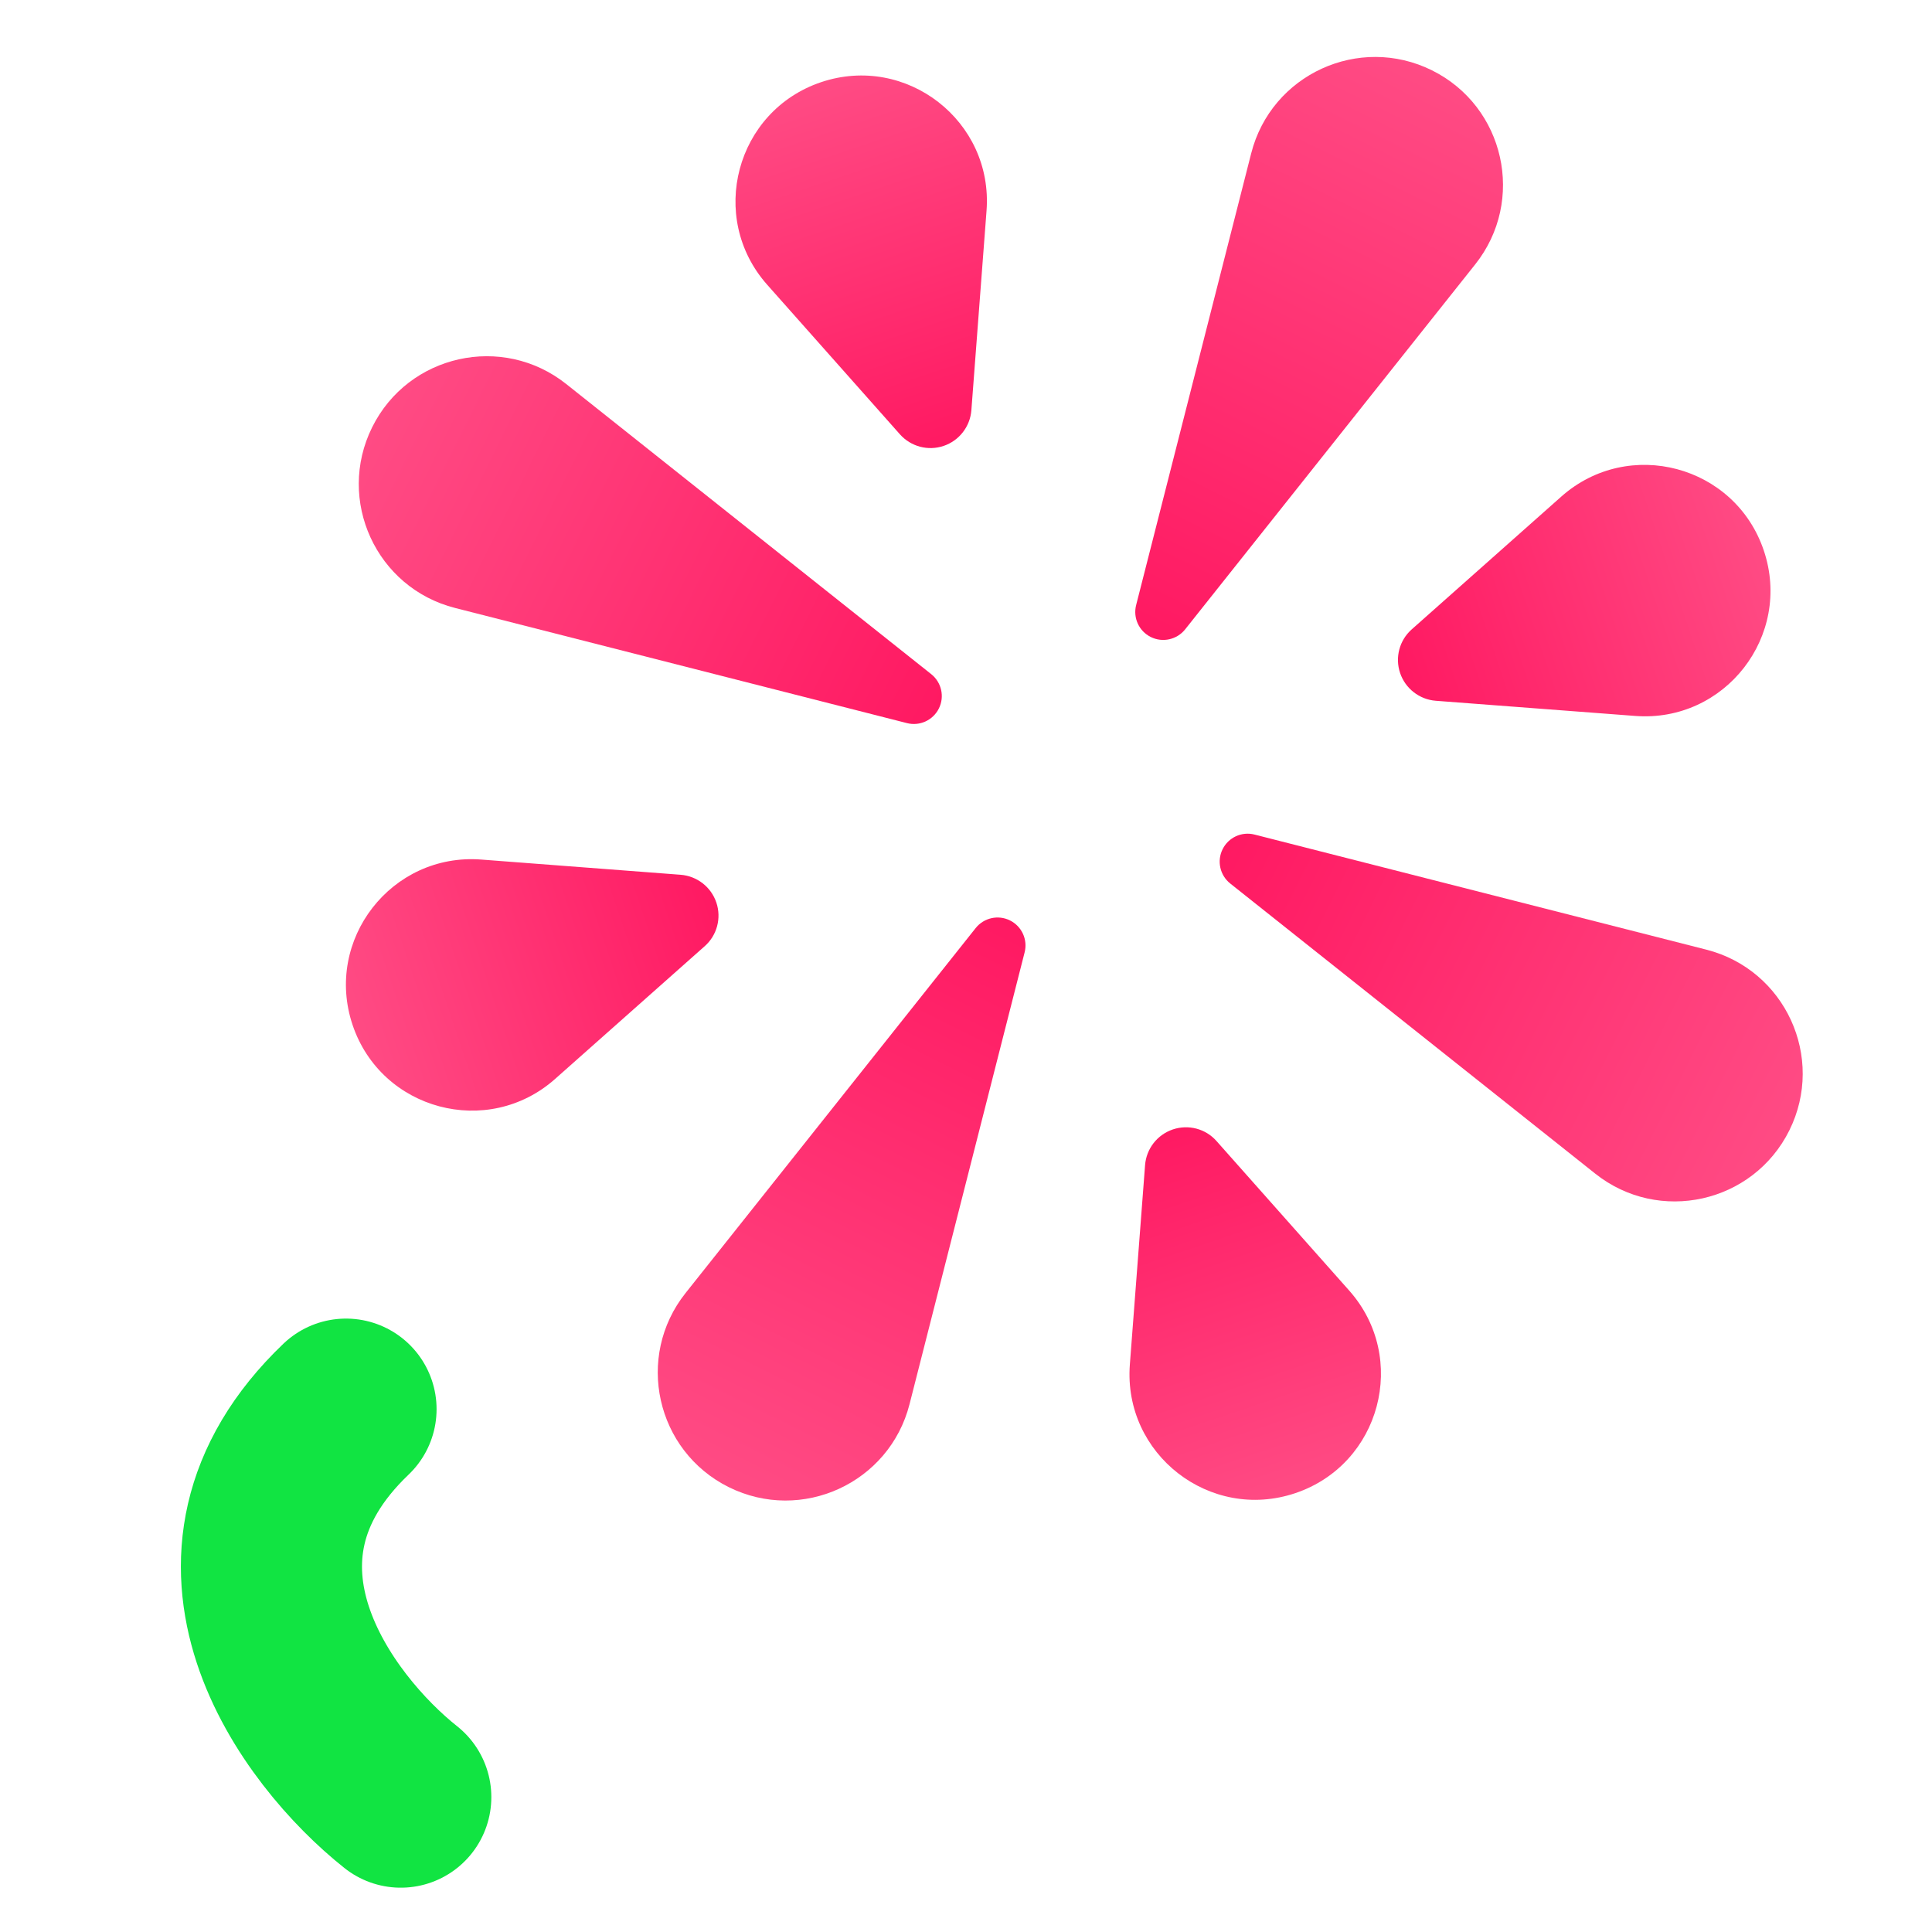 <svg width="32" height="32" viewBox="0 0 32 32" fill="none" xmlns="http://www.w3.org/2000/svg">
<path d="M28.262 15.729C29.569 16.062 30.236 17.515 29.637 18.723V18.723C29.037 19.93 27.477 20.278 26.422 19.439L20.377 14.634C20.206 14.498 20.153 14.261 20.25 14.066V14.066C20.347 13.87 20.567 13.769 20.779 13.823L28.262 15.729Z" fill="url(#paint0_linear_1002_547)"/>
<path d="M15.065 23.257C14.732 24.564 13.279 25.231 12.071 24.632V24.632C10.864 24.032 10.516 22.472 11.355 21.417L16.16 15.372C16.296 15.201 16.533 15.148 16.728 15.245V15.245C16.924 15.342 17.025 15.563 16.971 15.774L15.065 23.257Z" fill="url(#paint1_linear_1002_547)"/>
<path d="M7.538 10.07C6.232 9.738 5.565 8.285 6.164 7.077V7.077C6.763 5.869 8.324 5.522 9.379 6.361L15.424 11.166C15.595 11.302 15.648 11.539 15.551 11.734V11.734C15.454 11.93 15.233 12.031 15.022 11.977L7.538 10.07Z" fill="url(#paint2_linear_1002_547)"/>
<path d="M20.724 2.539C21.057 1.232 22.51 0.566 23.718 1.165V1.165C24.925 1.764 25.273 3.324 24.434 4.379L19.629 10.425C19.493 10.595 19.256 10.648 19.061 10.551V10.551C18.865 10.454 18.764 10.234 18.818 10.022L20.724 2.539Z" fill="url(#paint3_linear_1002_547)"/>
<path d="M9.195 17.87C8.08 18.86 6.316 18.39 5.84 16.977V16.977C5.365 15.565 6.485 14.124 7.971 14.237L11.274 14.489C11.545 14.51 11.778 14.691 11.865 14.949V14.949C11.952 15.207 11.876 15.492 11.672 15.672L9.195 17.87Z" fill="url(#paint4_linear_1002_547)"/>
<path d="M25.86 8.225C26.975 7.236 28.738 7.705 29.214 9.118V9.118C29.69 10.531 28.57 11.972 27.083 11.858L23.781 11.607C23.51 11.586 23.277 11.405 23.19 11.147V11.147C23.103 10.889 23.179 10.604 23.383 10.424L25.86 8.225Z" fill="url(#paint5_linear_1002_547)"/>
<path d="M12.707 4.716C11.718 3.601 12.187 1.837 13.6 1.361V1.361C15.013 0.886 16.454 2.006 16.34 3.492L16.089 6.795C16.068 7.066 15.887 7.299 15.629 7.386V7.386C15.371 7.473 15.086 7.397 14.905 7.193L12.707 4.716Z" fill="url(#paint6_linear_1002_547)"/>
<path d="M22.347 21.376C23.337 22.491 22.868 24.255 21.455 24.731V24.731C20.042 25.207 18.601 24.087 18.714 22.6L18.966 19.298C18.987 19.026 19.168 18.794 19.426 18.707V18.707C19.684 18.62 19.969 18.695 20.149 18.899L22.347 21.376Z" fill="url(#paint7_linear_1002_547)"/>
<path d="M6.638 29.766C5.248 28.663 3.12 25.835 5.731 23.34" stroke="#11E442" stroke-width="3" stroke-linecap="round"/>
<defs>
<linearGradient id="paint0_linear_1002_547" x1="29.637" y1="18.723" x2="20.25" y2="14.066" gradientUnits="userSpaceOnUse">
<stop stop-color="#FF4B84"/>
<stop offset="1" stop-color="#FF1962"/>
</linearGradient>
<linearGradient id="paint1_linear_1002_547" x1="12.071" y1="24.632" x2="16.728" y2="15.245" gradientUnits="userSpaceOnUse">
<stop stop-color="#FF4B84"/>
<stop offset="1" stop-color="#FF1962"/>
</linearGradient>
<linearGradient id="paint2_linear_1002_547" x1="6.164" y1="7.077" x2="15.551" y2="11.734" gradientUnits="userSpaceOnUse">
<stop stop-color="#FF4B84"/>
<stop offset="1" stop-color="#FF1962"/>
</linearGradient>
<linearGradient id="paint3_linear_1002_547" x1="23.718" y1="1.165" x2="19.061" y2="10.551" gradientUnits="userSpaceOnUse">
<stop stop-color="#FF4B84"/>
<stop offset="1" stop-color="#FF1962"/>
</linearGradient>
<linearGradient id="paint4_linear_1002_547" x1="5.84" y1="16.977" x2="11.865" y2="14.949" gradientUnits="userSpaceOnUse">
<stop stop-color="#FF4B84"/>
<stop offset="1" stop-color="#FF1962"/>
</linearGradient>
<linearGradient id="paint5_linear_1002_547" x1="29.214" y1="9.118" x2="23.19" y2="11.147" gradientUnits="userSpaceOnUse">
<stop stop-color="#FF4B84"/>
<stop offset="1" stop-color="#FF1962"/>
</linearGradient>
<linearGradient id="paint6_linear_1002_547" x1="13.6" y1="1.361" x2="15.629" y2="7.386" gradientUnits="userSpaceOnUse">
<stop stop-color="#FF4B84"/>
<stop offset="1" stop-color="#FF1962"/>
</linearGradient>
<linearGradient id="paint7_linear_1002_547" x1="21.455" y1="24.731" x2="19.426" y2="18.707" gradientUnits="userSpaceOnUse">
<stop stop-color="#FF4B84"/>
<stop offset="1" stop-color="#FF1962"/>
</linearGradient>
</defs>
</svg>
